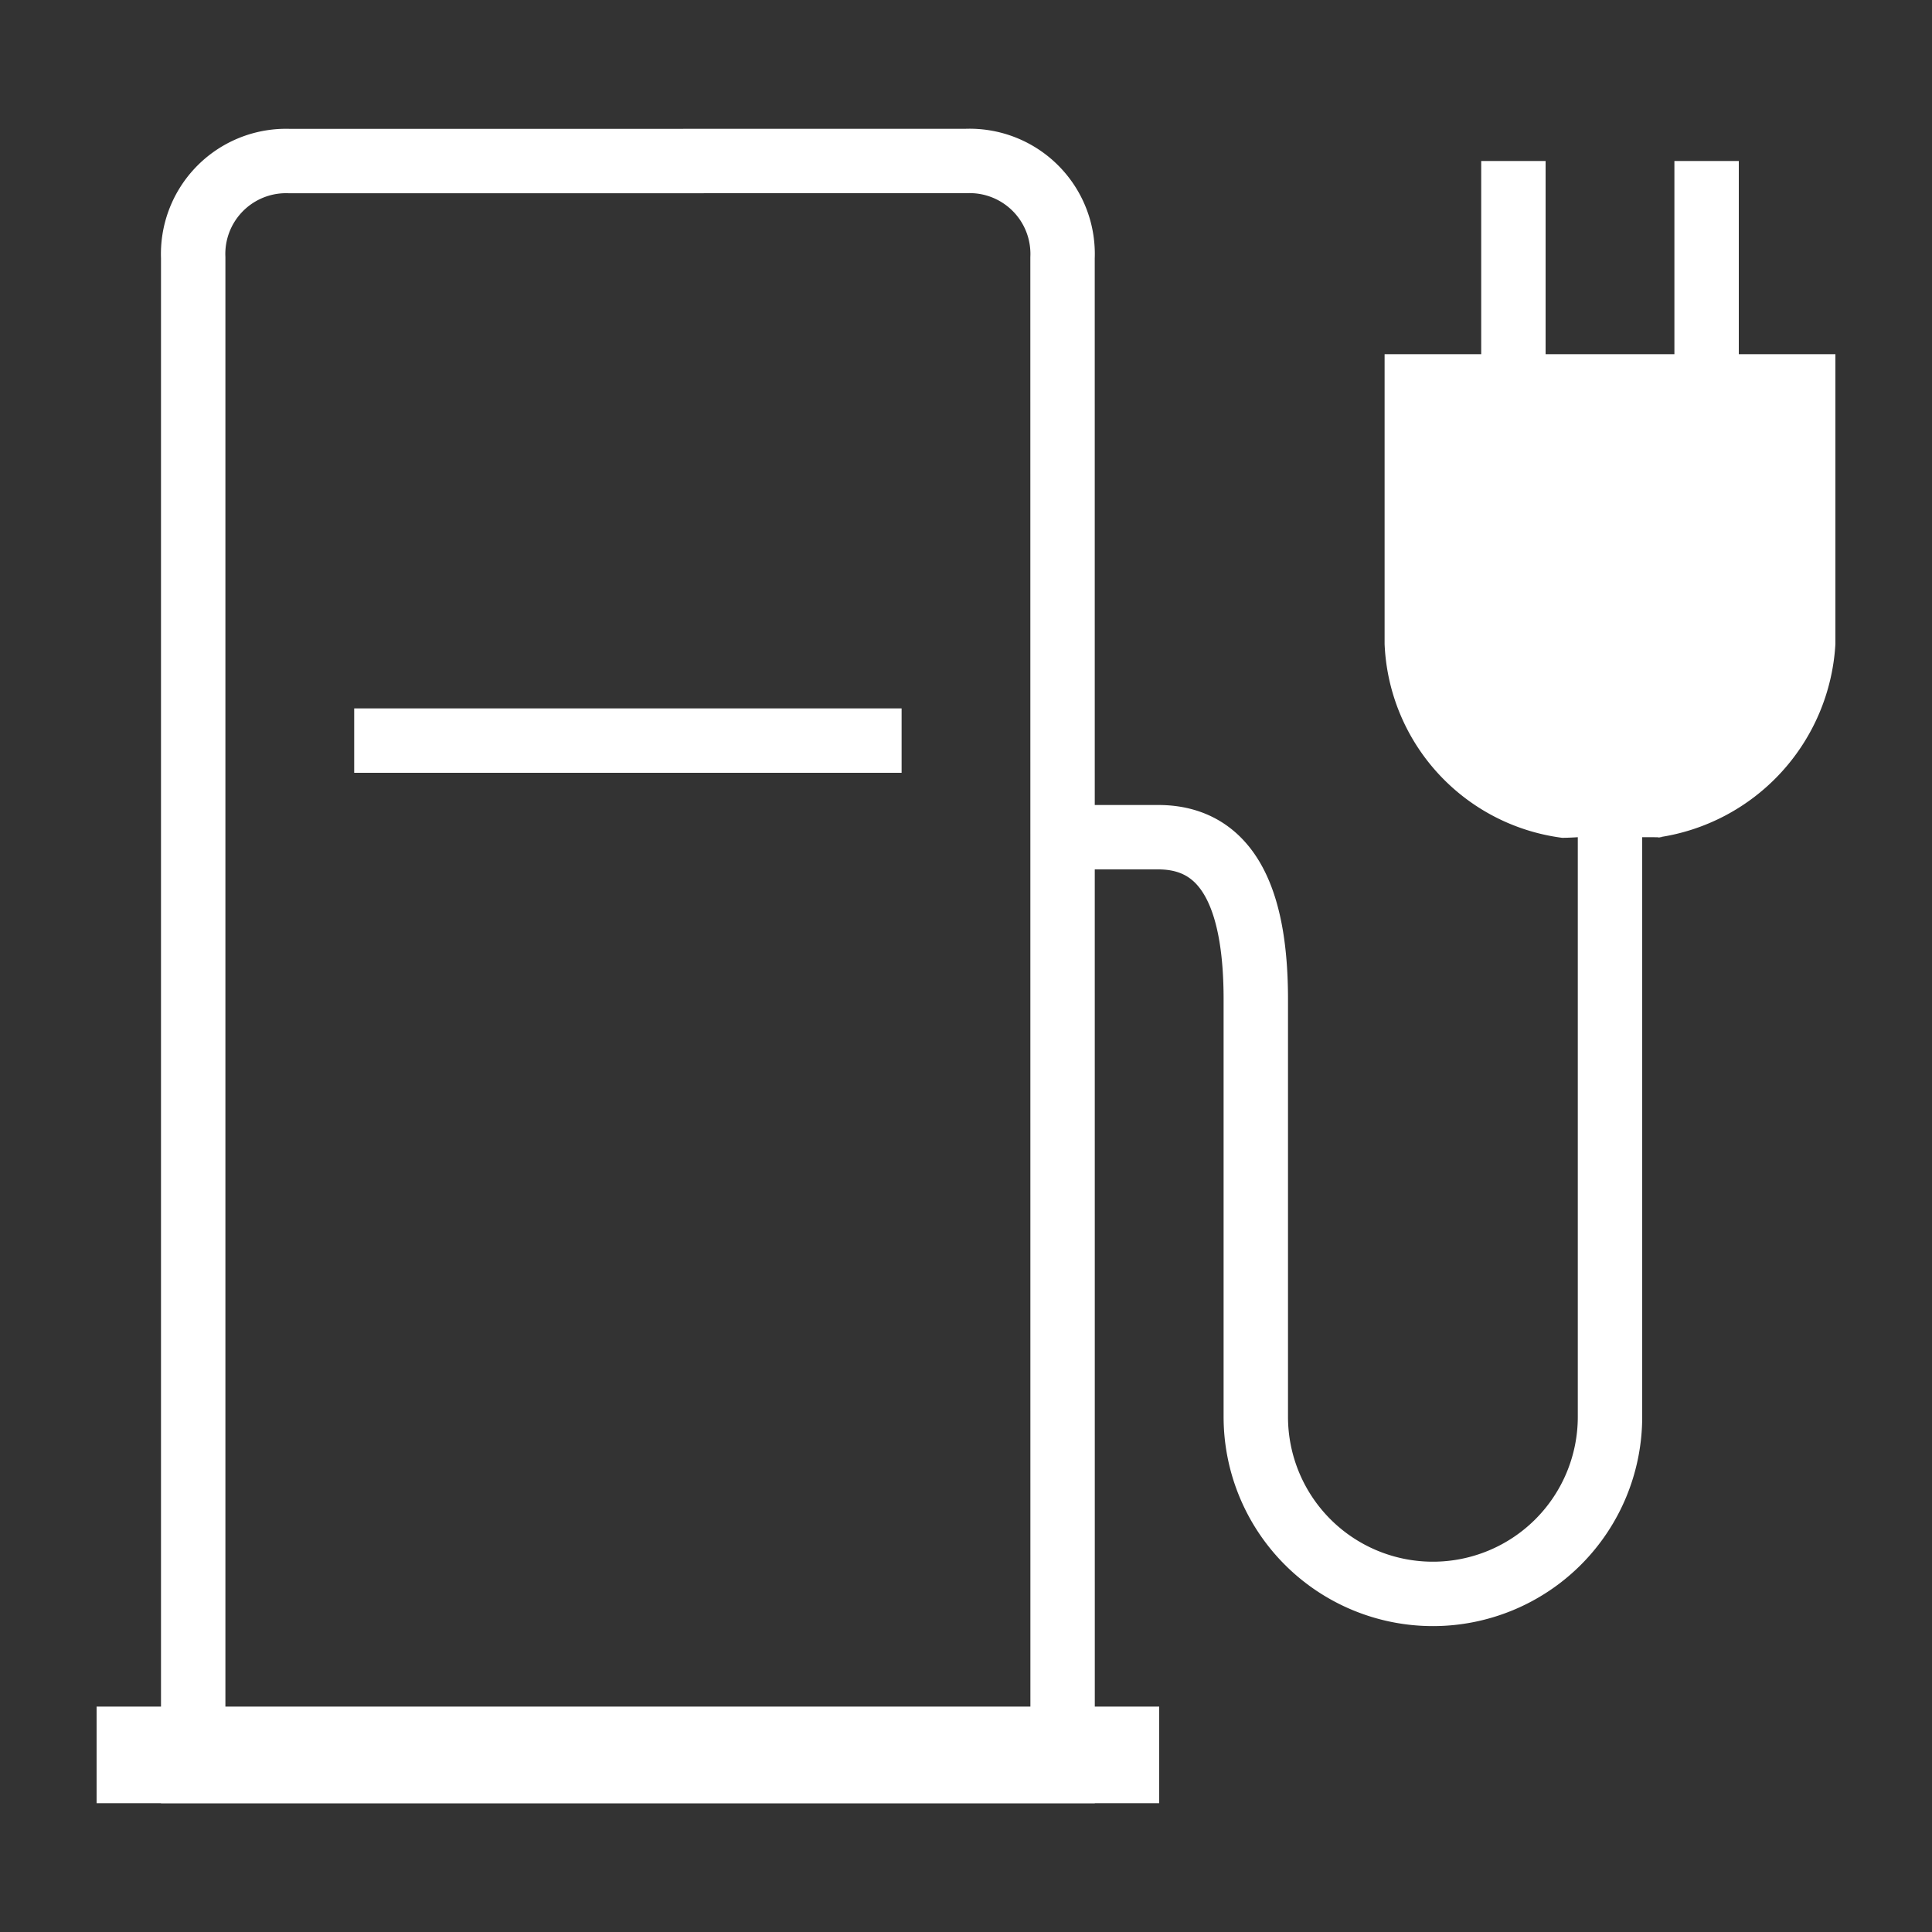 <svg id="E151_phev_range_electric" xmlns="http://www.w3.org/2000/svg" viewBox="0 0 60 60"><rect x="0" y="0" width="60" height="60" fill="#333333" stroke="none"/><defs><style>.cls-1{fill:#fff;fill-rule:evenodd;}.cls-2{fill:none;stroke:#fff;stroke-width:2px;}</style></defs><path id="Form_1" data-name="Form 1" class="cls-1" d="M49,26s-.27.019-.486.019A6.333,6.333,0,0,1,43,20V11h3V5h2v6h4V5h2v6h3v9a6.436,6.436,0,0,1-5.53,6.01C52,26,51,26,51,26ZM3,53H36v3H3Z"/><path id="Form_1-2" data-name="Form 1-2" class="cls-2" d="M9,5.002,30,5a2.886,2.886,0,0,1,2.998,2.77q.005.116,0,.233L33,55H6V8A2.886,2.886,0,0,1,8.769,5.002C8.847,4.999,8.922,4.999,9,5.002Z"/><path id="Form_1-3" data-name="Form 1-3" class="cls-2" d="M28,23H11"/><path class="cls-2" d="M50,25V44a5.5,5.5,0,0,1-11,0V31c-.006-2.718-.667-4.981-3-5H33"/></svg>